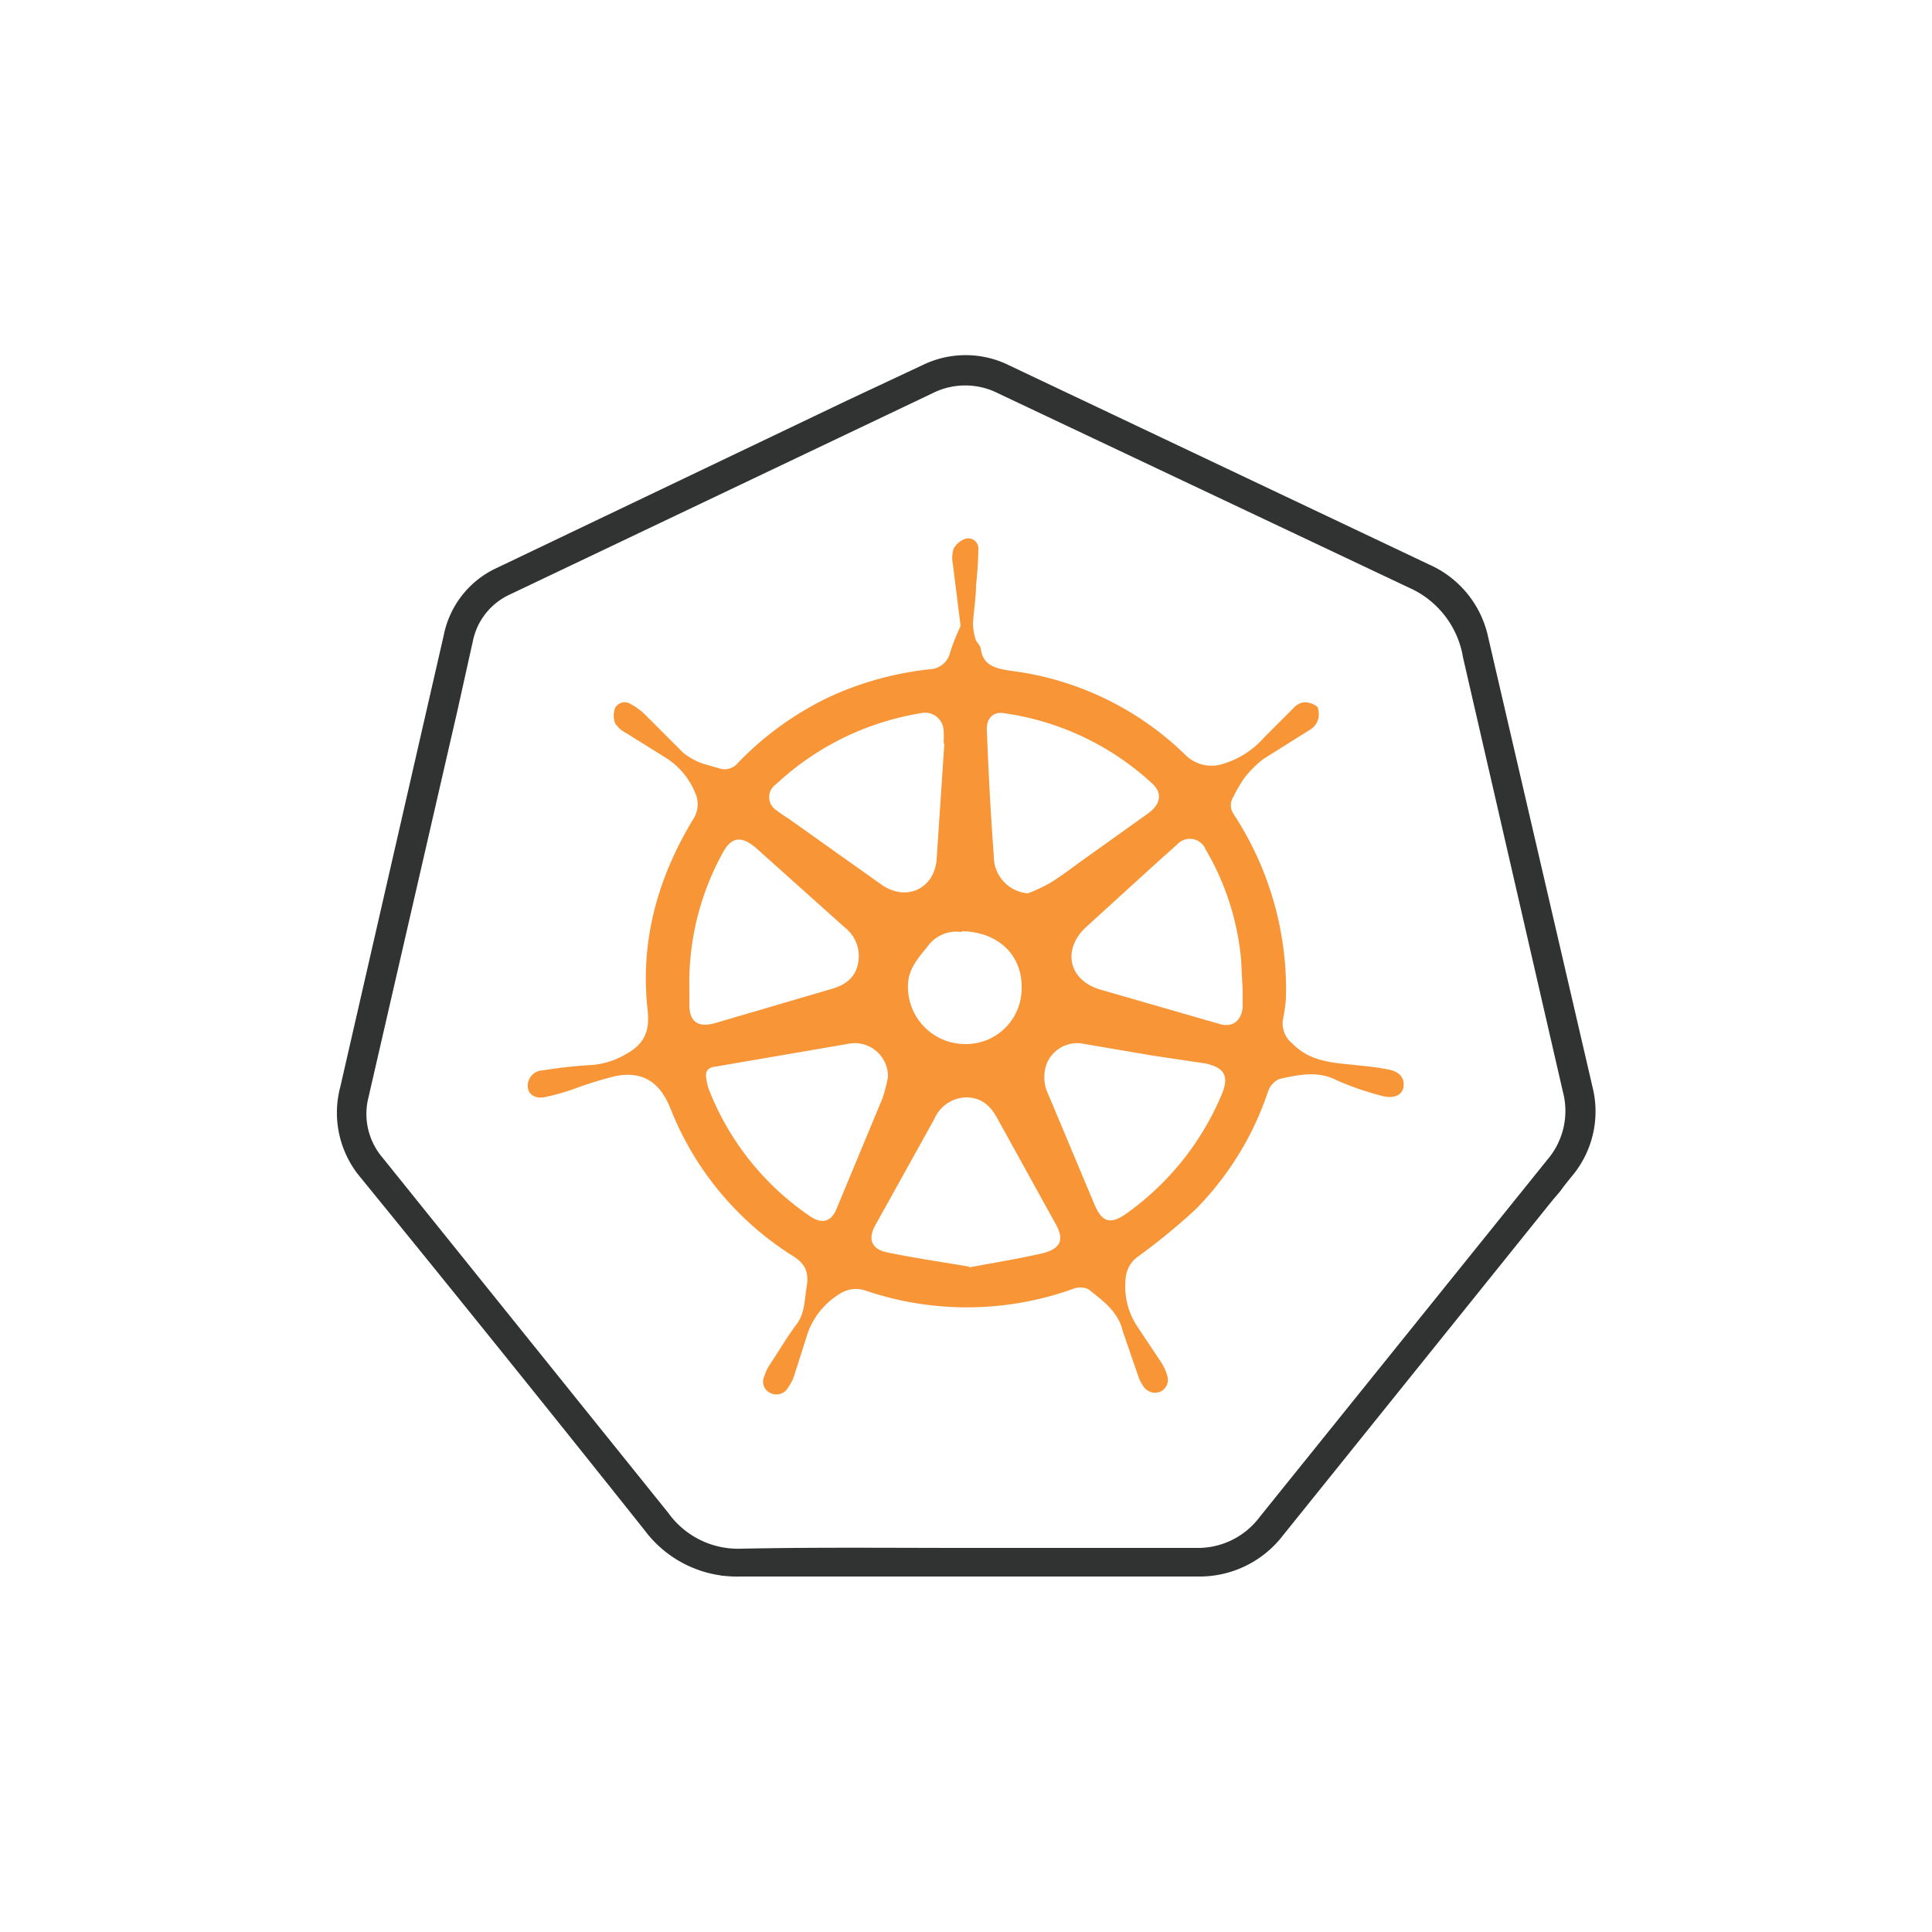 <svg id="Layer_1" data-name="Layer 1" xmlns="http://www.w3.org/2000/svg" viewBox="0 0 250 250"><defs><style>.cls-1{fill:none;stroke:#313333;stroke-miterlimit:10;stroke-width:2px}.cls-2{fill:#f79537}</style></defs><title>new icons</title><path class="cls-1" d="M125 203H95.8a13.9 13.9 0 0 1-11.6-5.6q-18.3-23-36.8-45.7a12 12 0 0 1-2.4-10.8l13.4-58.5a11.2 11.2 0 0 1 6.3-8l45.4-21.7 9.6-4.5a11.7 11.7 0 0 1 10.5 0L184.6 74a12.3 12.3 0 0 1 7 8.7l13.5 58.2a12 12 0 0 1-2.5 10.7l-37.4 46.5A12.6 12.6 0 0 1 155 203zm-.1-1.7h29.8a11 11 0 0 0 9.1-4.4l37.2-46.2a10.7 10.7 0 0 0 2.2-9.7l-12.9-56.1a13 13 0 0 0-7-9.5L129.6 50a10.4 10.4 0 0 0-9.4 0L65.6 76a9.5 9.5 0 0 0-5.4 6.8l-2 9-11.5 50a9.7 9.7 0 0 0 2 8.6l37 46a12.1 12.1 0 0 0 10.2 5c9.6-.2 19.3-.1 29-.1z"/><path class="cls-2" d="M124.3 81l-1-8a4 4 0 0 1 .1-2 2.7 2.7 0 0 1 1.6-1.3 1.3 1.3 0 0 1 1.6 1.2 46 46 0 0 1-.3 4.8c0 1.6-.3 3.3-.4 5a7.4 7.4 0 0 0 .4 2.2c.2.3.5.6.6 1 .3 2.3 2 2.6 3.9 2.9a39.3 39.3 0 0 1 22.6 10.9 4.8 4.8 0 0 0 5 1.1 11.4 11.4 0 0 0 5.2-3.4l3.7-3.7a2.3 2.3 0 0 1 1.3-.8 2.5 2.5 0 0 1 1.9.6 2.6 2.6 0 0 1-.1 2 2.5 2.5 0 0 1-1 1l-5.9 3.7a13.3 13.3 0 0 0-2.5 2.5 18.7 18.7 0 0 0-1.4 2.4 2 2 0 0 0 0 2.2 41.4 41.4 0 0 1 6.8 23.9 22.7 22.7 0 0 1-.4 2.8 3.3 3.3 0 0 0 1.2 3c2.5 2.6 5.7 2.5 8.9 2.9a35.1 35.1 0 0 1 3.6.5c1.5.3 2.1 1.2 1.9 2.3s-1.4 1.5-2.8 1.1a37.8 37.8 0 0 1-5.8-2c-2.5-1.3-5-.7-7.4-.2a2.7 2.7 0 0 0-1.5 1.6 39.6 39.6 0 0 1-9.4 15.3 83.4 83.4 0 0 1-7.3 6 3.8 3.8 0 0 0-1.7 2.6 9.4 9.4 0 0 0 1.5 6.6l3 4.5a6.2 6.2 0 0 1 .8 1.7 1.7 1.7 0 0 1-.9 2.2 1.8 1.8 0 0 1-2.2-.8 4.8 4.8 0 0 1-.6-1.2l-2-5.8c-.6-2.6-2.6-4-4.5-5.5a2.6 2.6 0 0 0-2 0 40.7 40.7 0 0 1-26.8.2 3.8 3.8 0 0 0-3.3.4 9.8 9.8 0 0 0-4.4 5.8l-1.6 5a5.7 5.7 0 0 1-.7 1.3 1.7 1.7 0 0 1-2.2.8 1.6 1.6 0 0 1-.9-2.2 5.3 5.3 0 0 1 .7-1.5c1.2-1.8 2.3-3.7 3.6-5.4 1-1.5.9-3.2 1.2-4.8.3-1.9-.3-3-2-4a39.8 39.8 0 0 1-15.7-19.1c-1.4-3.4-3.7-4.8-7.3-4a49.2 49.2 0 0 0-5.1 1.6 30.1 30.1 0 0 1-3.5 1c-1.4.4-2.4-.2-2.5-1.2a2 2 0 0 1 2-2.2 58.7 58.7 0 0 1 6.4-.7 10.2 10.2 0 0 0 4.3-1.4c2.4-1.3 3.1-3 2.8-5.7-1-8.9 1.3-17.1 5.9-24.7a3.5 3.5 0 0 0 .3-3.3 9.7 9.7 0 0 0-4.1-4.8l-4.8-3a3.7 3.7 0 0 1-1.5-1.3 2.8 2.8 0 0 1 0-2 1.4 1.4 0 0 1 2-.5 8 8 0 0 1 1.8 1.3l5 5a8.9 8.9 0 0 0 2.5 1.4l2.1.6a2.2 2.2 0 0 0 2.5-.7 40.9 40.9 0 0 1 12-8.6 42 42 0 0 1 12.8-3.5 2.8 2.8 0 0 0 2.6-2c.4-1.4 1-2.7 1.4-3.6zm-2 15.2h-.2a11.4 11.4 0 0 0 0-1.7 2.4 2.4 0 0 0-3-2.2 35.8 35.8 0 0 0-18.7 9.2 2 2 0 0 0 0 3.3 17.5 17.5 0 0 0 1.6 1.1l12.1 8.6c3.2 2.2 6.8.5 7.1-3.3l1-15zm38.5 32l-.2-4a34.2 34.2 0 0 0-4.6-14.3 2.2 2.2 0 0 0-3.6-.7l-2.9 2.6-9 8.2c-3 2.8-2.3 6.7 1.7 8l15.6 4.5c1.7.5 2.8-.4 3-2.1v-2.2zm-21 6.8a4.3 4.3 0 0 0-4.3 2.5 5 5 0 0 0 .1 4l6 14.3c1 2.4 2.1 2.7 4.2 1.2a36 36 0 0 0 12.3-15.4c1-2.4.3-3.5-2.2-4l-6.7-1zm-50.6-7.3v2.3c0 2.2 1.1 3 3.3 2.4l15-4.4c1.8-.5 3.1-1.4 3.5-3.2a4.7 4.7 0 0 0-1.7-4.8l-11.5-10.3c-1.9-1.6-3.2-1.4-4.3.7a34.8 34.8 0 0 0-4.3 17.3zm25.7 11.7a4.3 4.3 0 0 0-5.3-4.3L92.7 138c-1 .1-1.5.5-1.3 1.6a7.3 7.3 0 0 0 .3 1.3 35.4 35.4 0 0 0 13 16.4c1.7 1.2 2.9.8 3.6-1l5.9-14.2a22.3 22.3 0 0 0 .7-2.7zm10.5 24.6c3.2-.6 6.3-1.1 9.4-1.8 2.5-.6 3-1.8 1.7-4l-7.4-13.4c-.9-1.7-2.1-2.8-4.1-2.8a4.6 4.6 0 0 0-4.1 2.8l-7.5 13.5c-1.2 2-.7 3.4 1.6 3.8 3.4.7 6.9 1.2 10.4 1.8zm7.6-48.4a20.8 20.8 0 0 0 2.8-1.3c1.5-.9 2.9-2 4.3-3l8.4-6c1.7-1.2 2-2.7.5-4a35.5 35.5 0 0 0-19-9c-1.5-.3-2.4.7-2.3 2.2.2 5.4.5 10.9.9 16.3a4.8 4.8 0 0 0 4.4 4.8zm-8.6 5a4.6 4.6 0 0 0-4.4 1.9c-1.2 1.5-2.4 2.8-2.5 4.8a7.4 7.4 0 0 0 7.4 7.8 7.2 7.2 0 0 0 7.3-7.2c.1-4.3-3-7.3-7.7-7.4z"/><path class="cls-1" d="M104 57l20-9 11 3 23.1 12.3L188 77l2 5 14 58s.3 10.3-3.4 14.1S165 197 165 197l-6.3 5.4-65 .5L87 199l-40-49-2-4.3L59 86l3-9z"/></svg>